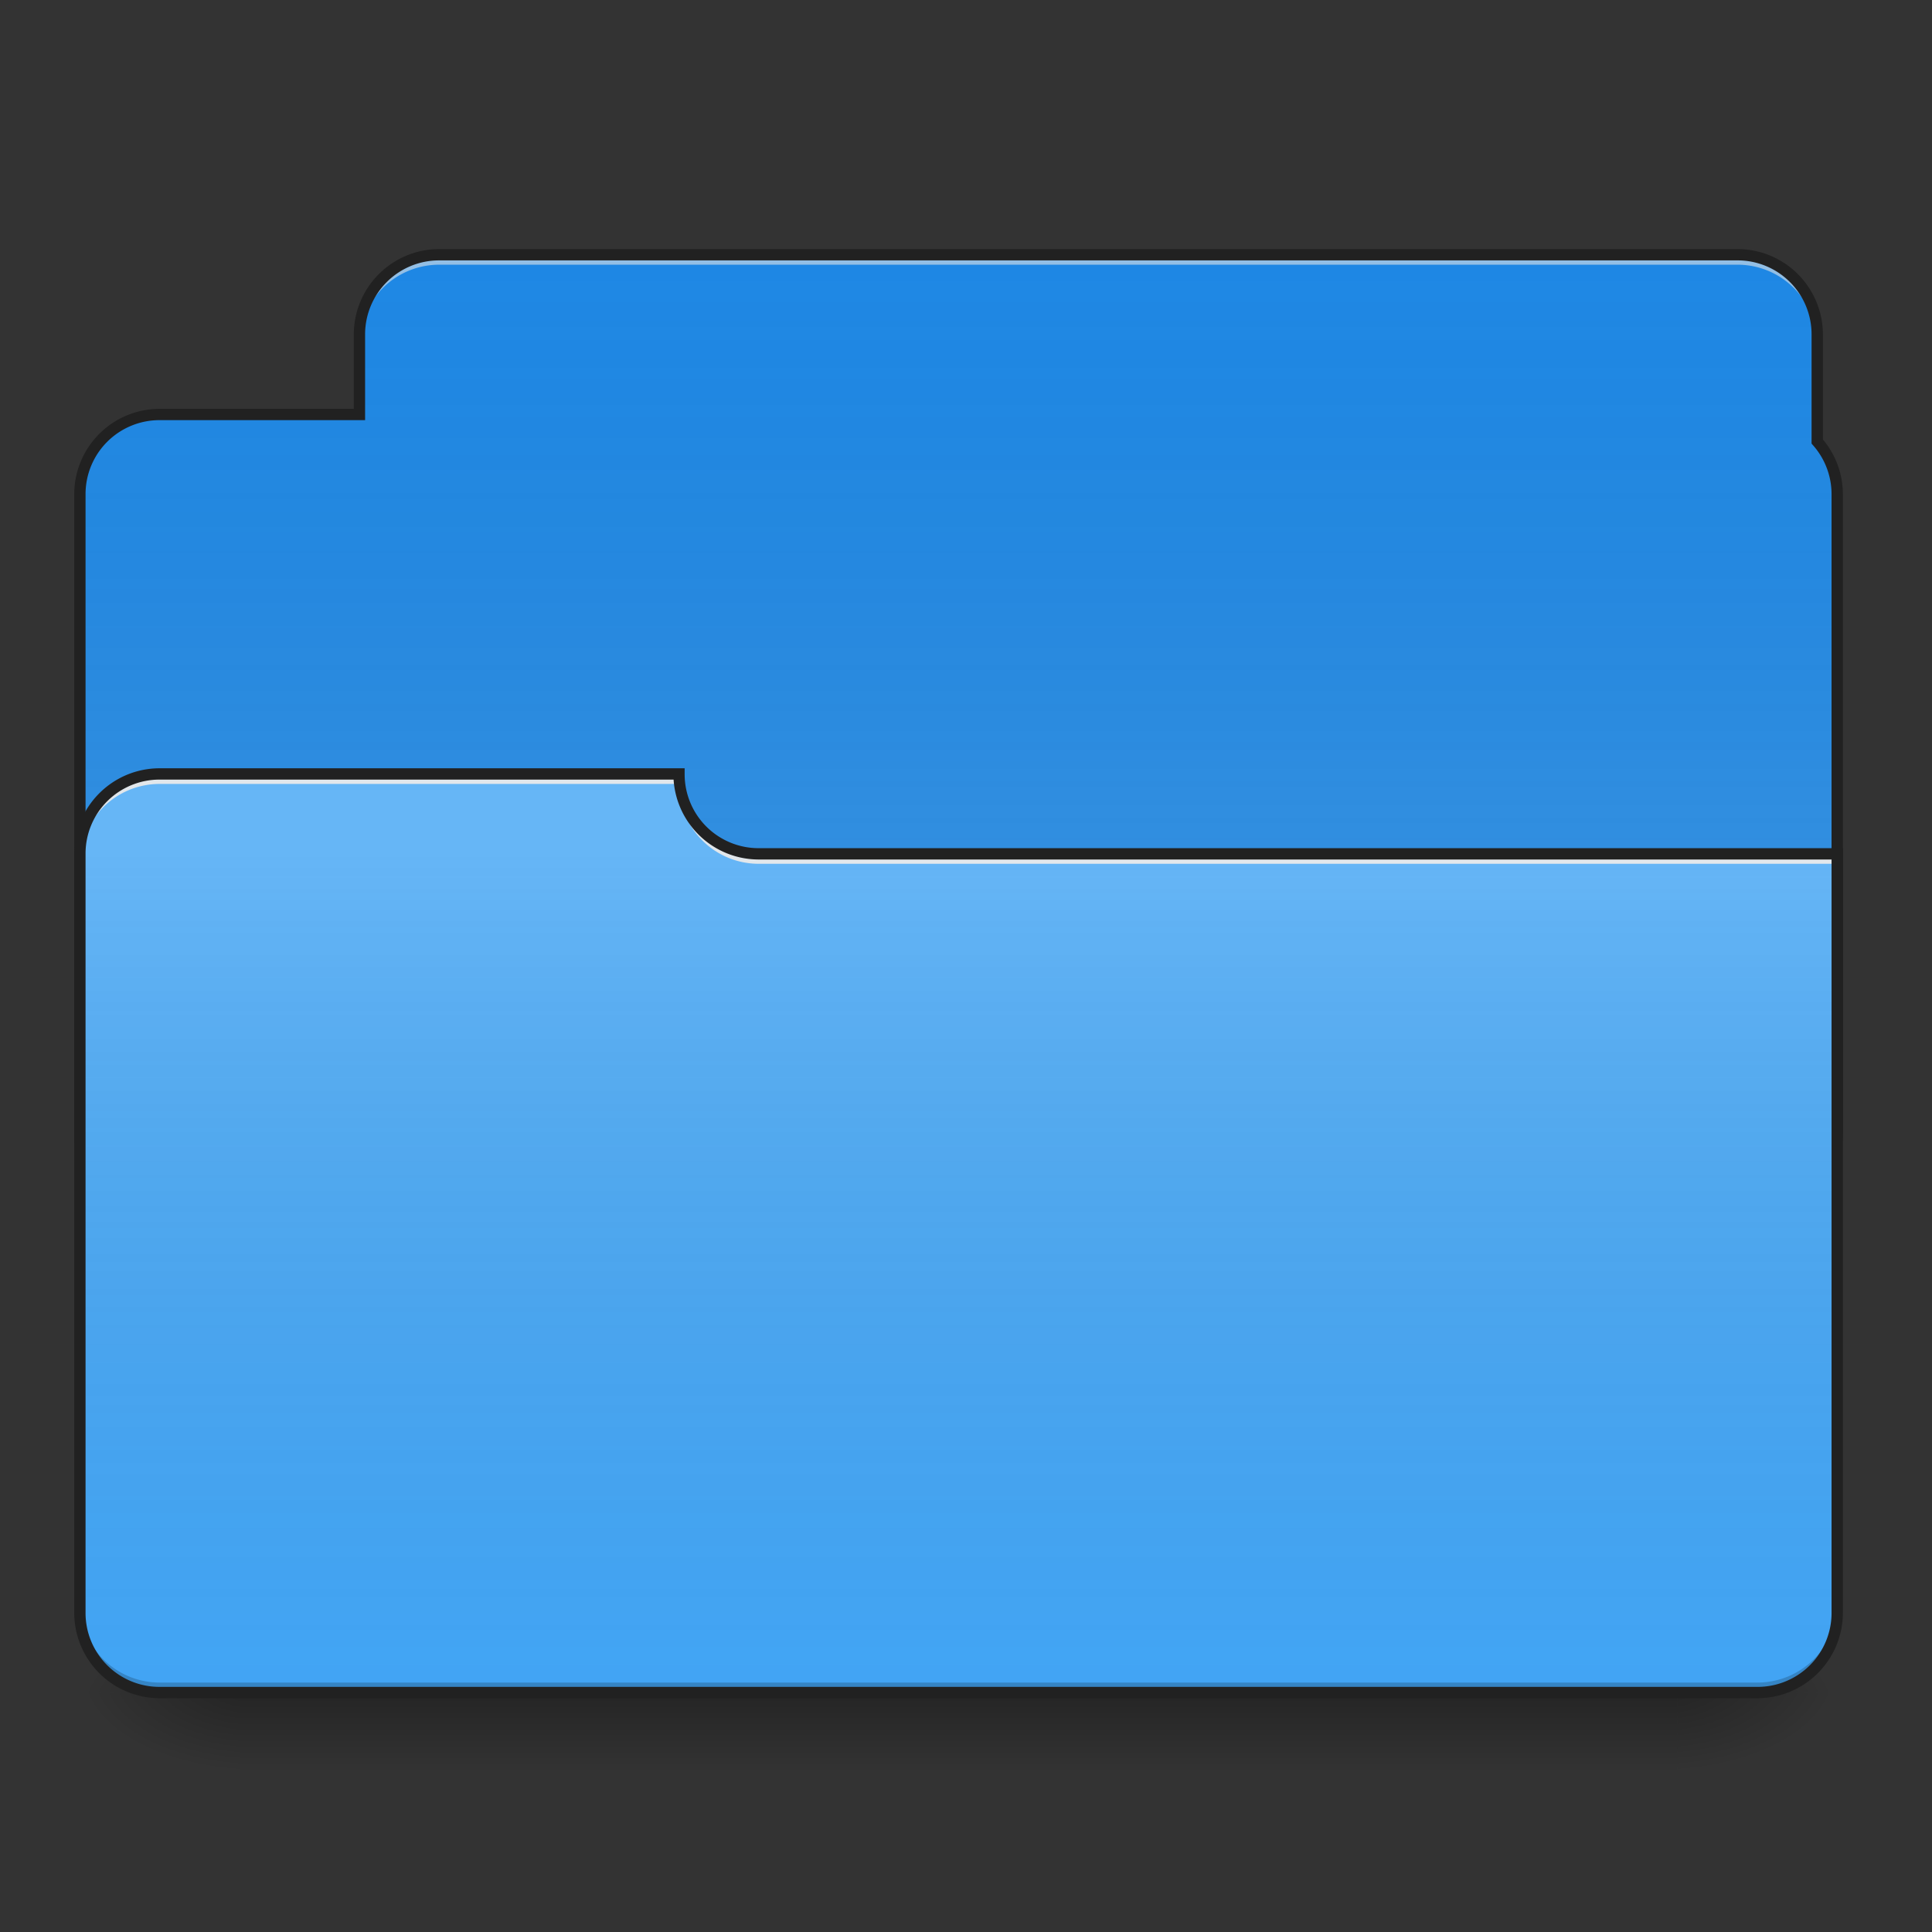 <svg xmlns="http://www.w3.org/2000/svg" width="256pt" height="256pt" viewBox="0 0 256 256"><rect x="0" y="0" width="256" height="256" fill="#333333" stroke="none"/><defs><linearGradient id="a" gradientUnits="userSpaceOnUse" x1="254" y1="233.5" x2="254" y2="254.667" gradientTransform="matrix(.5 0 0 .5 0 107.51)"><stop offset="0" stop-opacity=".275"/><stop offset="1" stop-opacity="0"/></linearGradient><radialGradient id="b" gradientUnits="userSpaceOnUse" cx="450.909" cy="189.579" fx="450.909" fy="189.579" r="21.167" gradientTransform="matrix(0 -.625 -1.125 0 432.922 508.763)"><stop offset="0" stop-opacity=".314"/><stop offset=".222" stop-opacity=".275"/><stop offset="1" stop-opacity="0"/></radialGradient><radialGradient id="c" gradientUnits="userSpaceOnUse" cx="450.909" cy="189.579" fx="450.909" fy="189.579" r="21.167" gradientTransform="matrix(0 .625 1.125 0 -178.897 -60.22)"><stop offset="0" stop-opacity=".314"/><stop offset=".222" stop-opacity=".275"/><stop offset="1" stop-opacity="0"/></radialGradient><radialGradient id="d" gradientUnits="userSpaceOnUse" cx="450.909" cy="189.579" fx="450.909" fy="189.579" r="21.167" gradientTransform="matrix(0 -.625 1.125 0 -178.897 508.763)"><stop offset="0" stop-opacity=".314"/><stop offset=".222" stop-opacity=".275"/><stop offset="1" stop-opacity="0"/></radialGradient><radialGradient id="e" gradientUnits="userSpaceOnUse" cx="450.909" cy="189.579" fx="450.909" fy="189.579" r="21.167" gradientTransform="matrix(0 .625 -1.125 0 432.922 -60.22)"><stop offset="0" stop-opacity=".314"/><stop offset=".222" stop-opacity=".275"/><stop offset="1" stop-opacity="0"/></radialGradient><linearGradient id="f" gradientUnits="userSpaceOnUse" x1="960" y1="255.118" x2="960" y2="1215.118" gradientTransform="scale(.132)"><stop offset="0" stop-color="#585858" stop-opacity="0"/><stop offset="1" stop-color="#fafafa" stop-opacity=".196"/></linearGradient><linearGradient id="g" gradientUnits="userSpaceOnUse" x1="960" y1="1695.118" x2="960" y2="855.118" gradientTransform="scale(.132)"><stop offset="0" stop-color="#585858" stop-opacity="0"/><stop offset="1" stop-color="#fafafa" stop-opacity=".196"/></linearGradient></defs><path d="M31.754 224.27H222.27v10.585H31.754zm0 0" fill="url(#a)"/><path d="M222.27 224.27h21.171v-10.583H222.27zm0 0" fill="url(#b)"/><path d="M31.754 224.27H10.586v10.585h21.168zm0 0" fill="url(#c)"/><path d="M31.754 224.27H10.586v-10.583h21.168zm0 0" fill="url(#d)"/><path d="M222.27 224.27h21.171v10.585H222.27zm0 0" fill="url(#e)"/><path d="M58.215 33.754a10.561 10.561 0 0 0-10.586 10.582v10.586H21.168a10.559 10.559 0 0 0-10.582 10.586v84.672a10.561 10.561 0 0 0 10.582 10.586h211.687a10.564 10.564 0 0 0 10.586-10.586V65.508c0-2.695-1-5.149-2.648-7.012v-14.16a10.558 10.558 0 0 0-10.582-10.582zm0 0" fill="#1e88e5"/><path d="M58.215 33.754a10.561 10.561 0 0 0-10.586 10.582v10.586H21.168a10.559 10.559 0 0 0-10.582 10.586v84.672a10.561 10.561 0 0 0 10.582 10.586h211.687a10.564 10.564 0 0 0 10.586-10.586V65.508c0-2.695-1-5.149-2.648-7.012v-14.16a10.558 10.558 0 0 0-10.582-10.582zm0 0" fill="url(#f)"/><path d="M58.215 33.754a10.561 10.561 0 0 0-10.586 10.582v1.324a10.564 10.564 0 0 1 10.586-10.586H230.21a10.561 10.561 0 0 1 10.582 10.586v-1.324a10.558 10.558 0 0 0-10.582-10.582zm0 0" fill="#e6e6e6" fill-opacity=".588"/><path d="M58.215 33.004c-6.266 0-11.336 5.066-11.336 11.332v9.836H21.168A11.324 11.324 0 0 0 9.836 65.508v84.672c0 6.265 5.066 11.336 11.332 11.336h211.687a11.33 11.33 0 0 0 11.336-11.336V65.508c0-2.774-1-5.309-2.648-7.278V44.336a11.323 11.323 0 0 0-11.332-11.332zm0 1.5H230.21a9.793 9.793 0 0 1 9.832 9.832v14.441l.187.215a9.78 9.78 0 0 1 2.461 6.516v84.672a9.8 9.8 0 0 1-9.836 9.836H21.168a9.796 9.796 0 0 1-9.832-9.836V65.508a9.796 9.796 0 0 1 9.832-9.836h27.21V44.336a9.796 9.796 0 0 1 9.837-9.832zm0 0" fill="#212121"/><path d="M21.168 102.55a10.561 10.561 0 0 0-10.582 10.587v100.55a10.558 10.558 0 0 0 10.582 10.583h211.687a10.561 10.561 0 0 0 10.586-10.583v-100.55h-142.89a10.561 10.561 0 0 1-10.582-10.586zm0 0" fill="#42a5f5"/><path d="M21.168 224.27a10.558 10.558 0 0 1-10.582-10.583v-1.324a10.561 10.561 0 0 0 10.582 10.586h211.687a10.564 10.564 0 0 0 10.586-10.586v1.325a10.561 10.561 0 0 1-10.586 10.582zm0 0" fill-opacity=".196"/><path d="M21.168 102.55a10.561 10.561 0 0 0-10.582 10.587v1.32a10.558 10.558 0 0 1 10.582-10.582h68.8v-1.324zm0 0" fill="#e6e6e6" fill-opacity=".937"/><path d="M100.55 114.457a10.558 10.558 0 0 1-10.581-10.582v-1.324c0 5.863 4.719 10.597 10.582 10.586H244.1v1.32zm0 0" fill="#e6e6e6" fill-opacity=".937"/><path d="M21.168 102.55a10.561 10.561 0 0 0-10.582 10.587v100.55a10.558 10.558 0 0 0 10.582 10.583h211.687a10.561 10.561 0 0 0 10.586-10.583v-100.55h-142.89a10.561 10.561 0 0 1-10.582-10.586zm0 0" fill="url(#g)"/><path d="M21.168 101.8c-6.266 0-11.332 5.071-11.332 11.337v100.55a11.323 11.323 0 0 0 11.332 11.333h211.687c6.266 0 11.336-5.067 11.336-11.333v-101.3h-143.64a9.796 9.796 0 0 1-9.832-9.836v-.75zm0 1.5h68.086c.387 5.915 5.285 10.587 11.297 10.587h142.14v99.8a9.796 9.796 0 0 1-9.836 9.833H21.168a9.793 9.793 0 0 1-9.832-9.833v-100.55a9.796 9.796 0 0 1 9.832-9.836zm0 0" fill="#212121"/></svg>